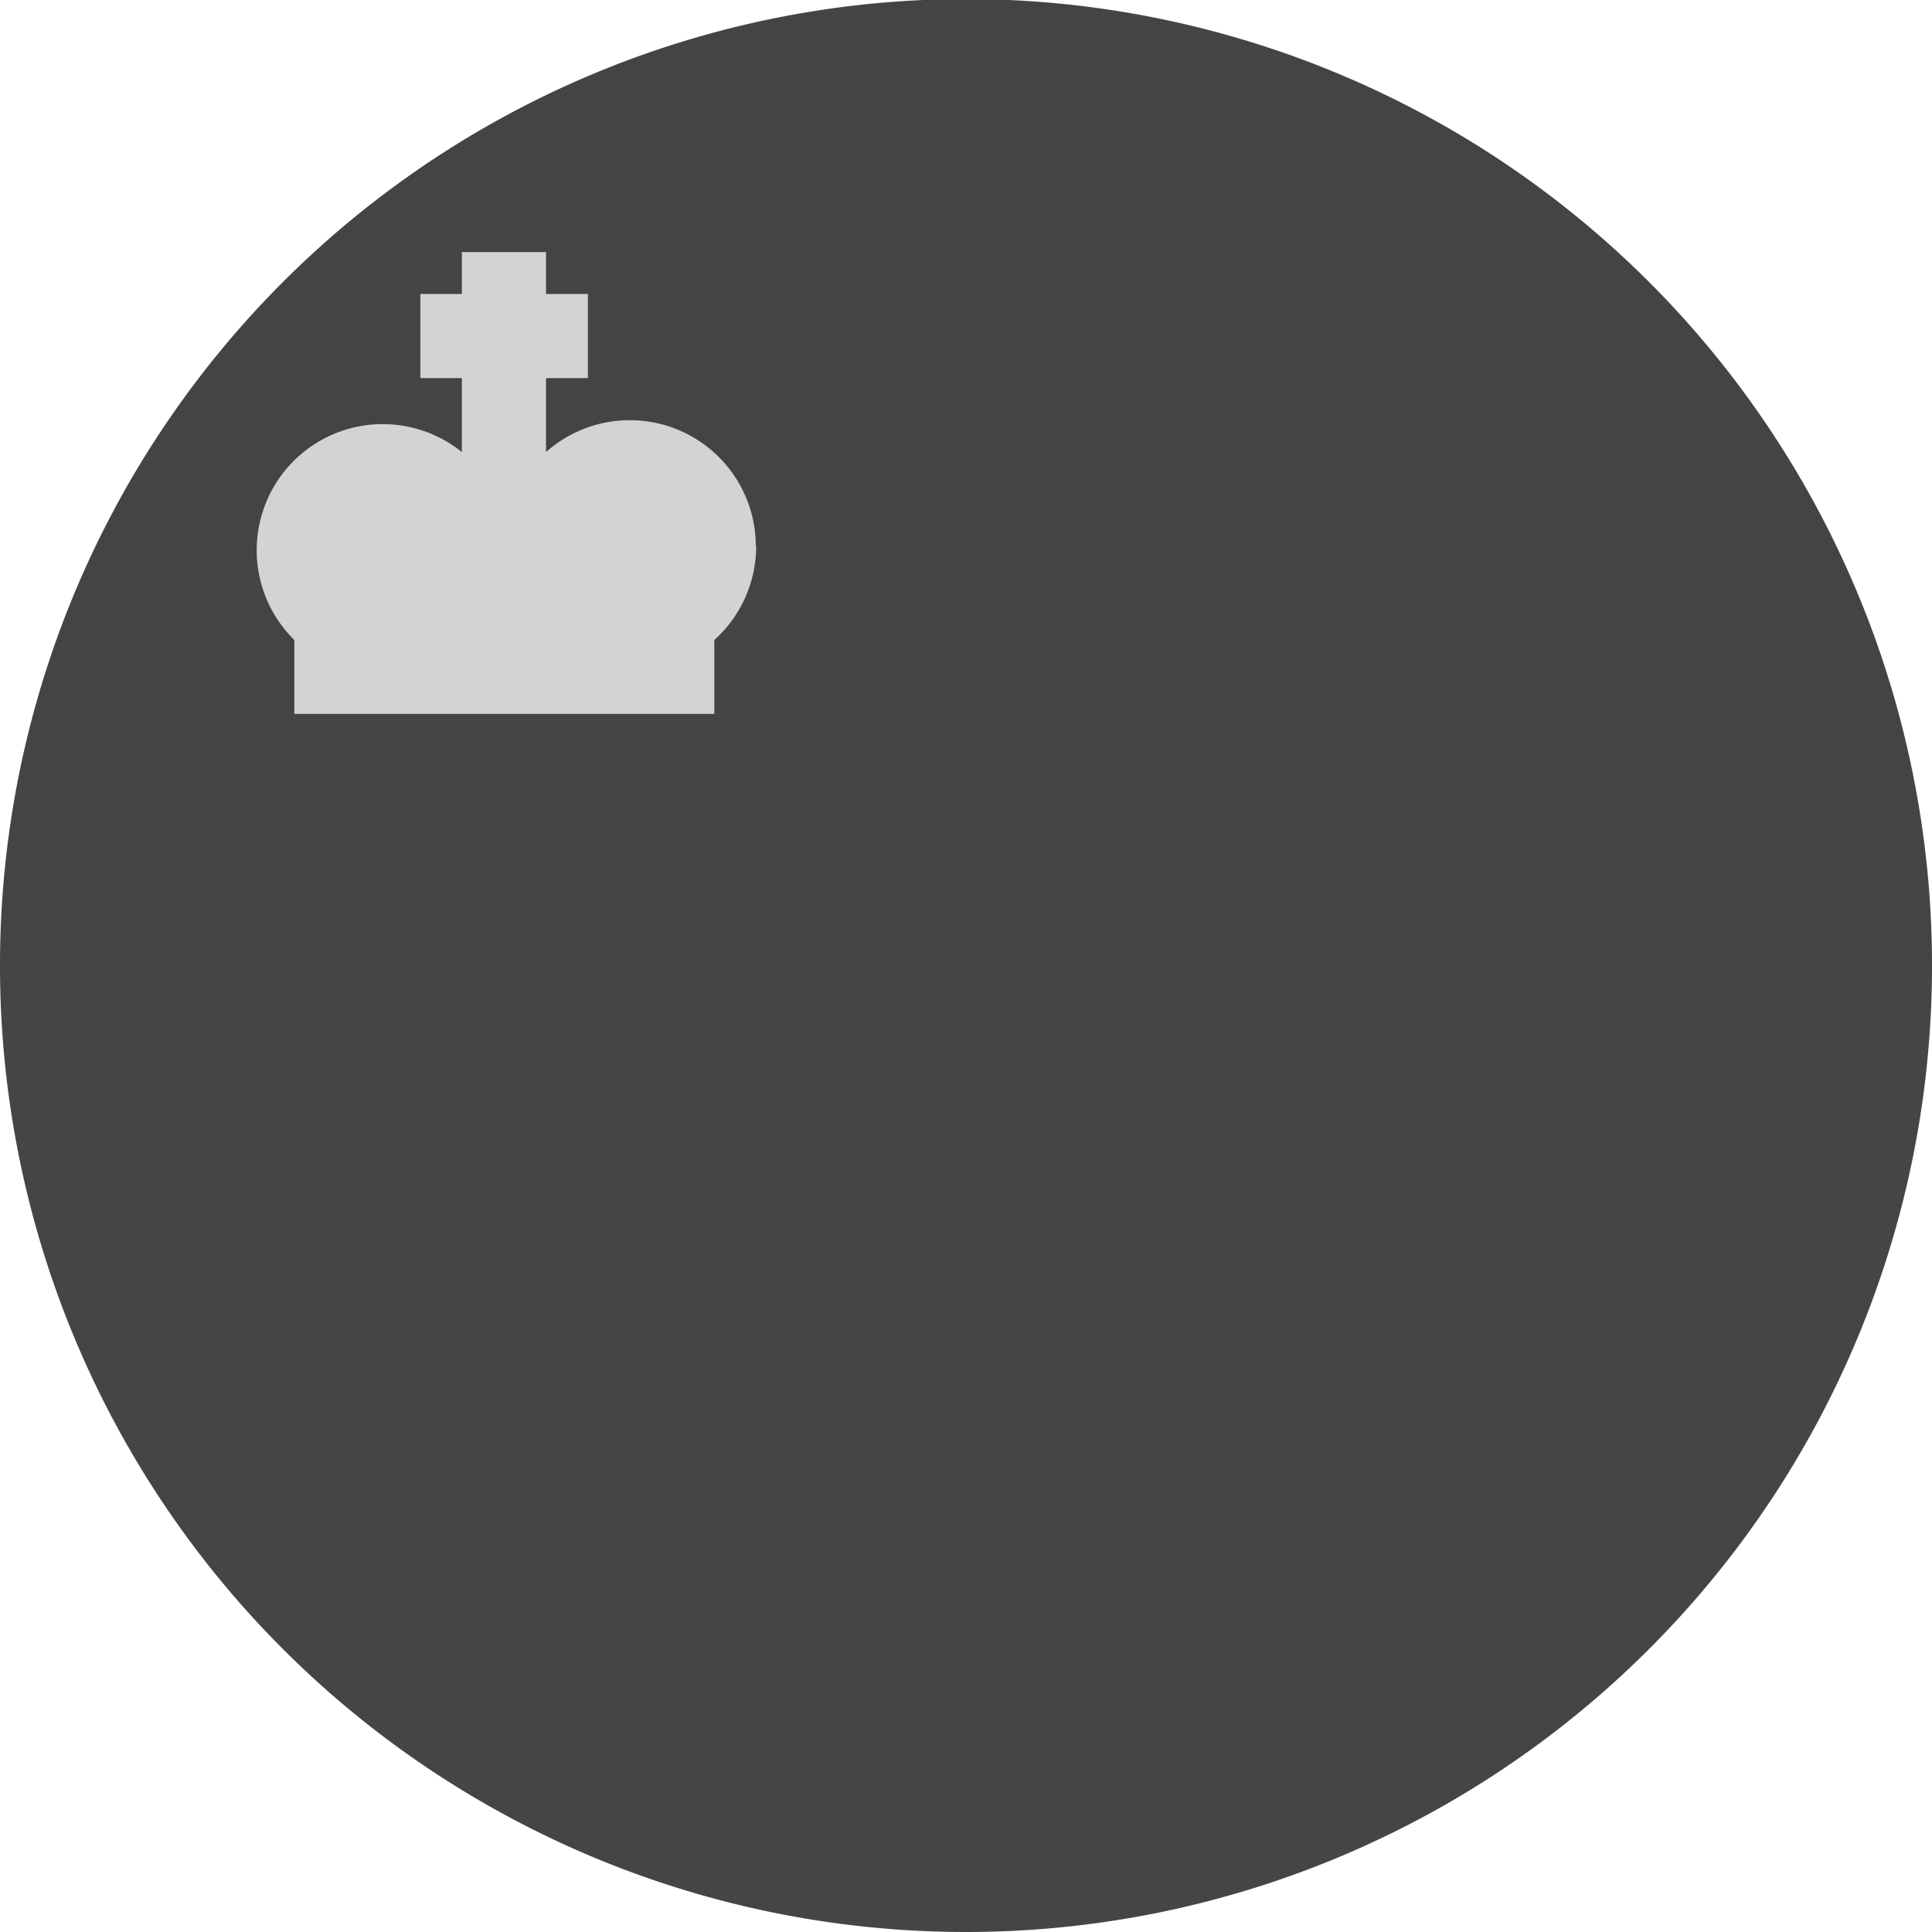 <?xml version='1.0' encoding='UTF-8'?>
<svg xmlns="http://www.w3.org/2000/svg" width="512" height="512" fill="none">
  <path fill="#454545" d="M256 512a256 256 0 0 0 256-255.5v-.5l-256-32L0 256a256 256 0 0 0 256 256Z"/>
  <path fill="#444444" d="M512 255.5v.5H0a256 256 0 0 1 512-.5Z"/>
  <path fill="#d3d3d3" d="M200.3 144.7a33.4 33.4 0 0 0-55.6-24.9v-19.6h11.1V77.9h-11.1V66.8h-22.3v11.1h-11v22.3h11v19.6A33.4 33.4 0 0 0 78 169.6v19.6h111.3v-19.6c6.8-6.1 11.1-15 11.1-25Z"/>
</svg>
